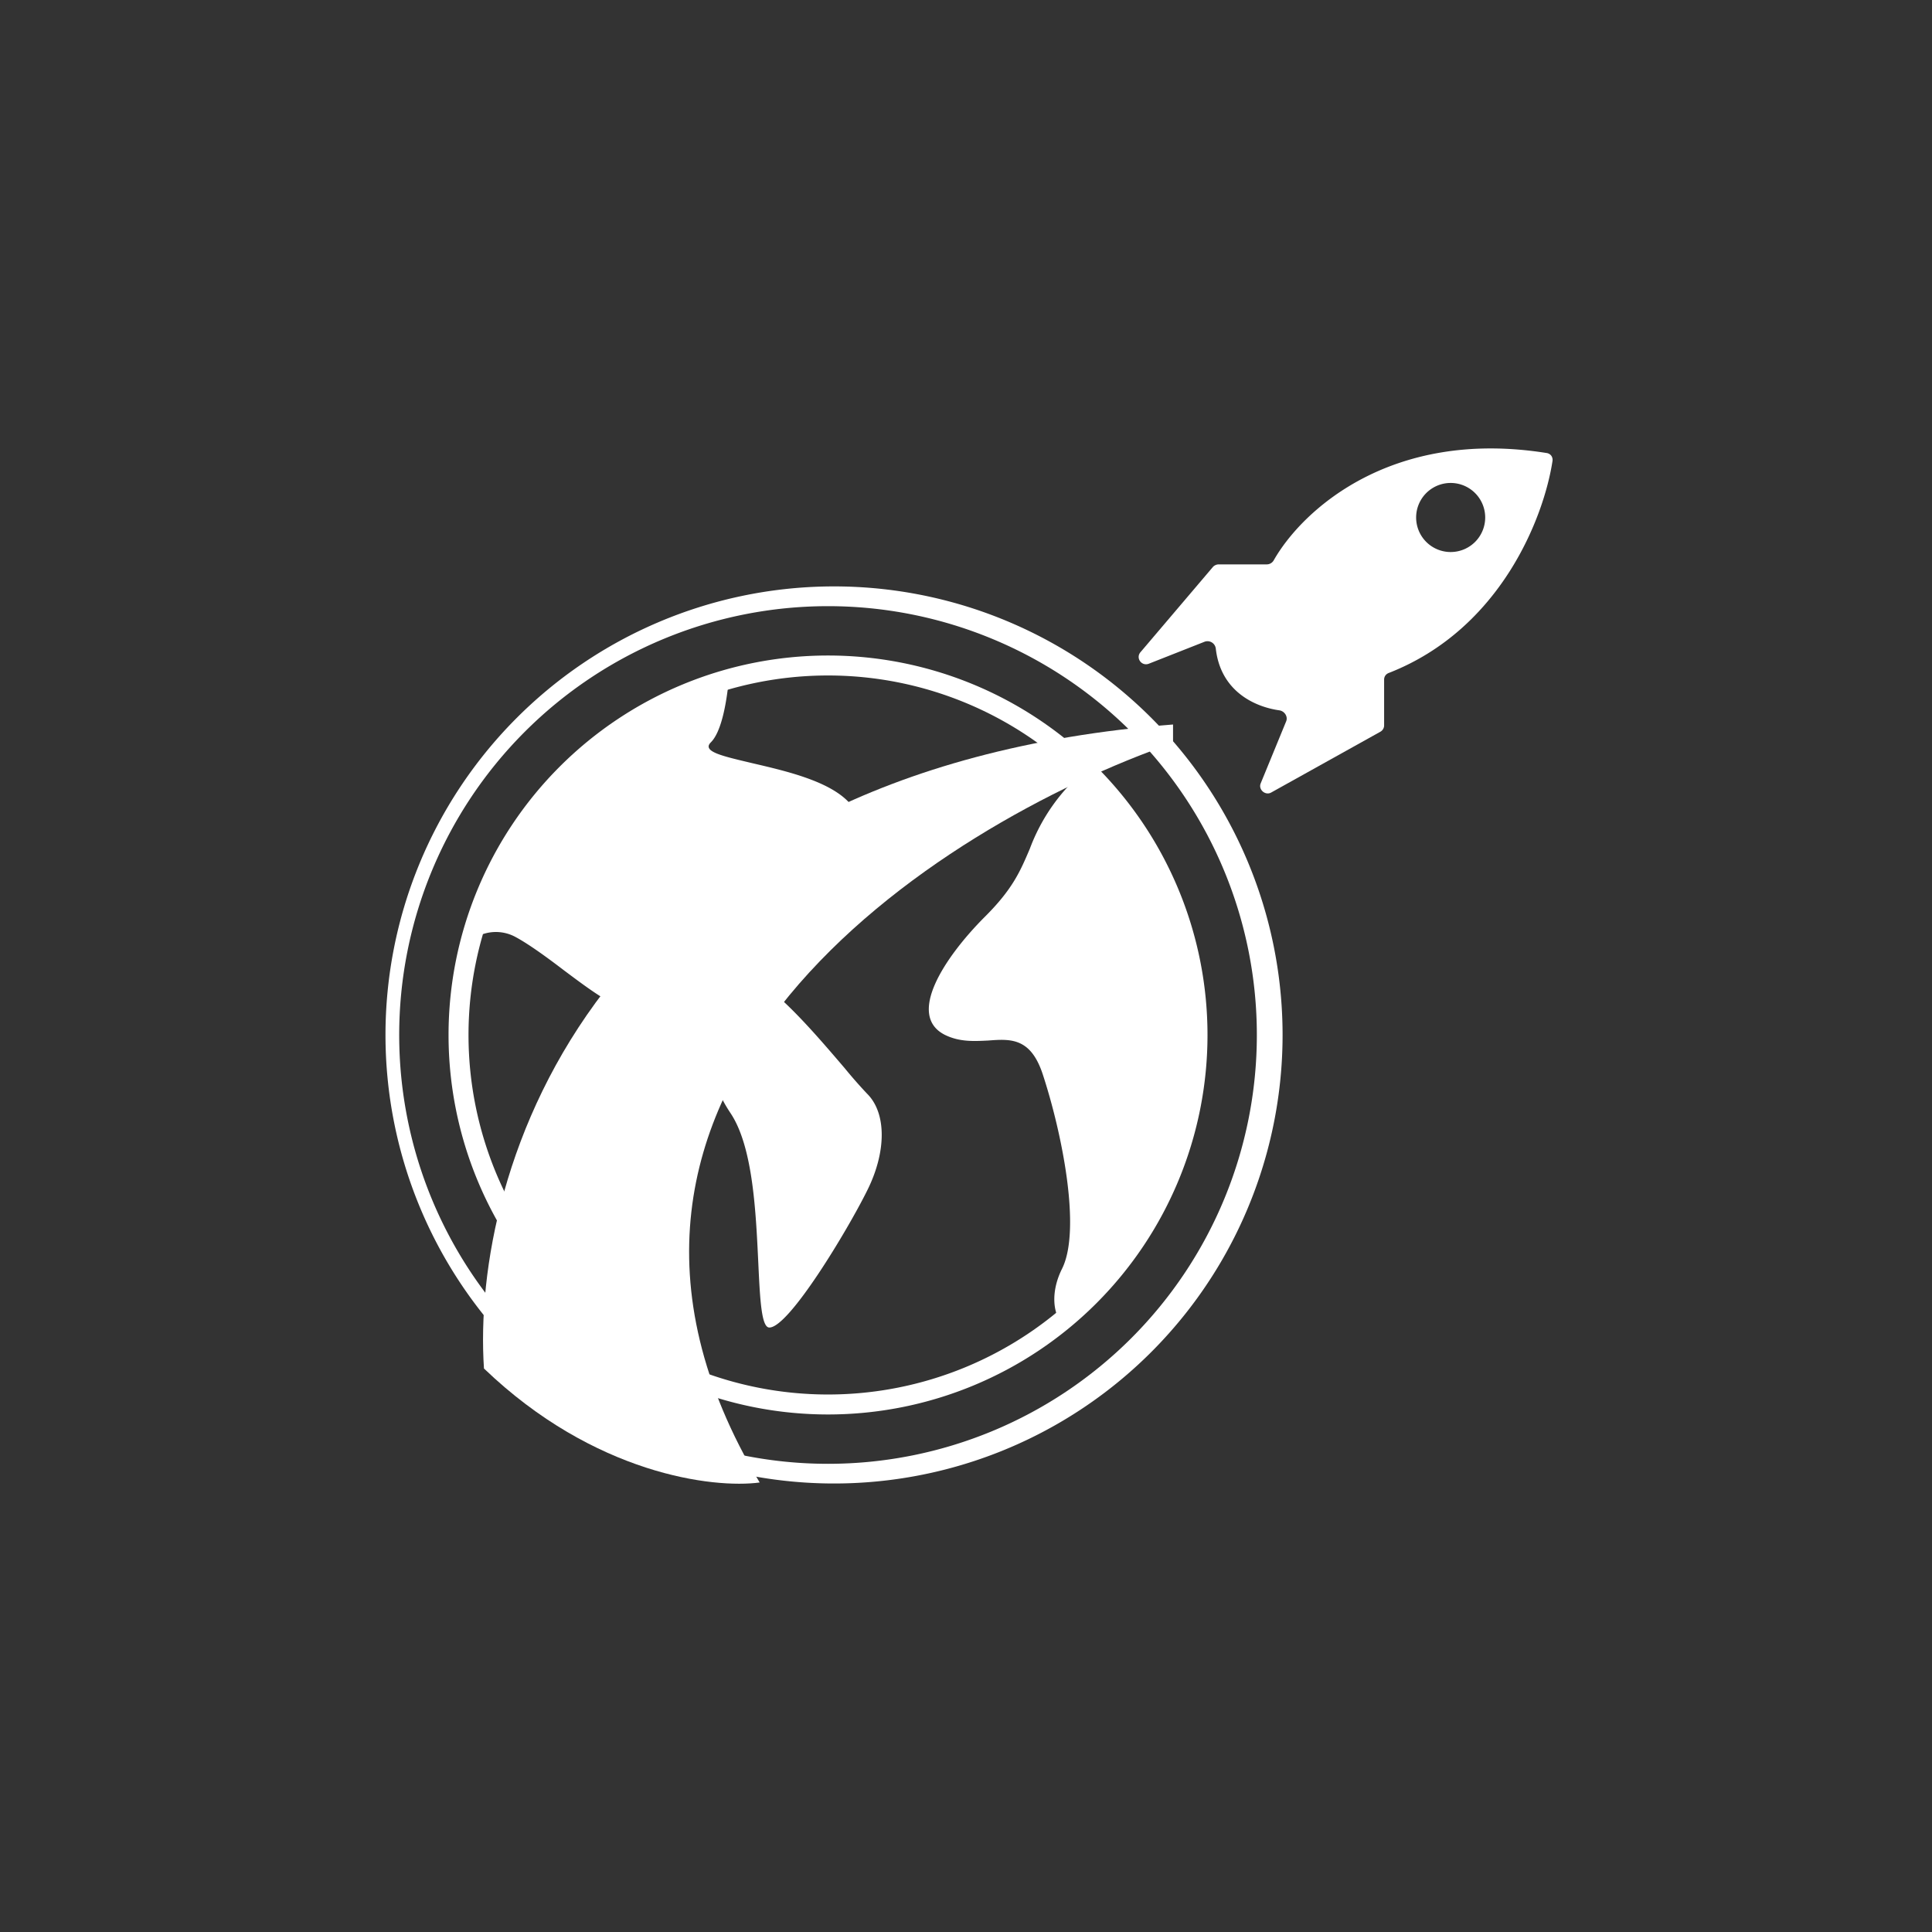<svg xmlns="http://www.w3.org/2000/svg" width="24" height="24" fill="none" viewBox="0 0 24 24"><rect x="0" y="0" width="24" height="24" fill="#333333" stroke="none"/><path fill="#fff" fill-rule="evenodd" d="M10.286 18.184a5.327 5.327 0 1 0 0-10.654 5.327 5.327 0 0 0 0 10.654m0 .244a5.572 5.572 0 1 0 0-11.143 5.572 5.572 0 0 0 0 11.143" clip-rule="evenodd"/><path fill="#fff" d="M5.829 11.7a.51.51 0 0 1 .583-.056c.158.086.377.244.59.407.43.322.858.643.858.322 0-.485.729-.485.973 0 .103.205.073.364.043.54-.039.235-.082.492.197.912.283.42.317 1.243.347 1.865.021.454.039.801.137.801.245 0 .973-1.213 1.213-1.697.244-.484.244-.969 0-1.209a6 6 0 0 1-.278-.317c-.33-.385-.815-.96-1.175-1.14-.484-.24-.484-.968 0-1.208.116-.06.27-.116.429-.172.531-.201 1.153-.428.784-.797-.257-.257-.784-.377-1.187-.471-.36-.086-.626-.142-.514-.257.132-.129.197-.485.227-.802a4.61 4.61 0 0 0-3.227 3.283zm7.663-2.143a4.585 4.585 0 0 1-.31 6.874c-.11-.146-.12-.407.01-.668.244-.485 0-1.693-.24-2.422-.15-.45-.395-.437-.678-.415-.171.008-.351.02-.535-.07-.485-.243 0-.968.484-1.456.356-.352.45-.575.57-.857.143-.384.384-.724.699-.986"/><path fill="#fff" fill-rule="evenodd" d="M10.286 17.323a4.466 4.466 0 1 0 0-8.932 4.466 4.466 0 0 0 0 8.932m0 .248a4.714 4.714 0 1 0 0-9.428 4.714 4.714 0 0 0 0 9.428" clip-rule="evenodd"/><path fill="#fff" d="M6.013 17.001c1.371 1.316 2.85 1.492 3.424 1.415-2.935-4.903 2.199-8.165 5.135-9.185V9C7.329 9.565 5.85 14.57 6.012 17"/><path fill="#fff" fill-rule="evenodd" d="M15.737 7.011h-.6a.1.1 0 0 0-.068.03l-.9 1.059c-.065.073.012.18.102.145l.695-.274a.104.104 0 0 1 .137.086c.06.531.484.724.789.767.064.009.11.077.085.137l-.317.772c-.03.077.06.154.133.111l1.354-.754a.09.09 0 0 0 .047-.082v-.565c0-.043.026-.073.065-.086 1.384-.544 1.92-1.929 2.027-2.632a.09.09 0 0 0-.017-.066.09.09 0 0 0-.06-.032c-1.946-.309-3.043.728-3.386 1.333a.1.1 0 0 1-.086.051M18 6.857A.429.429 0 1 0 18 6a.429.429 0 0 0 0 .857" clip-rule="evenodd"/></svg>